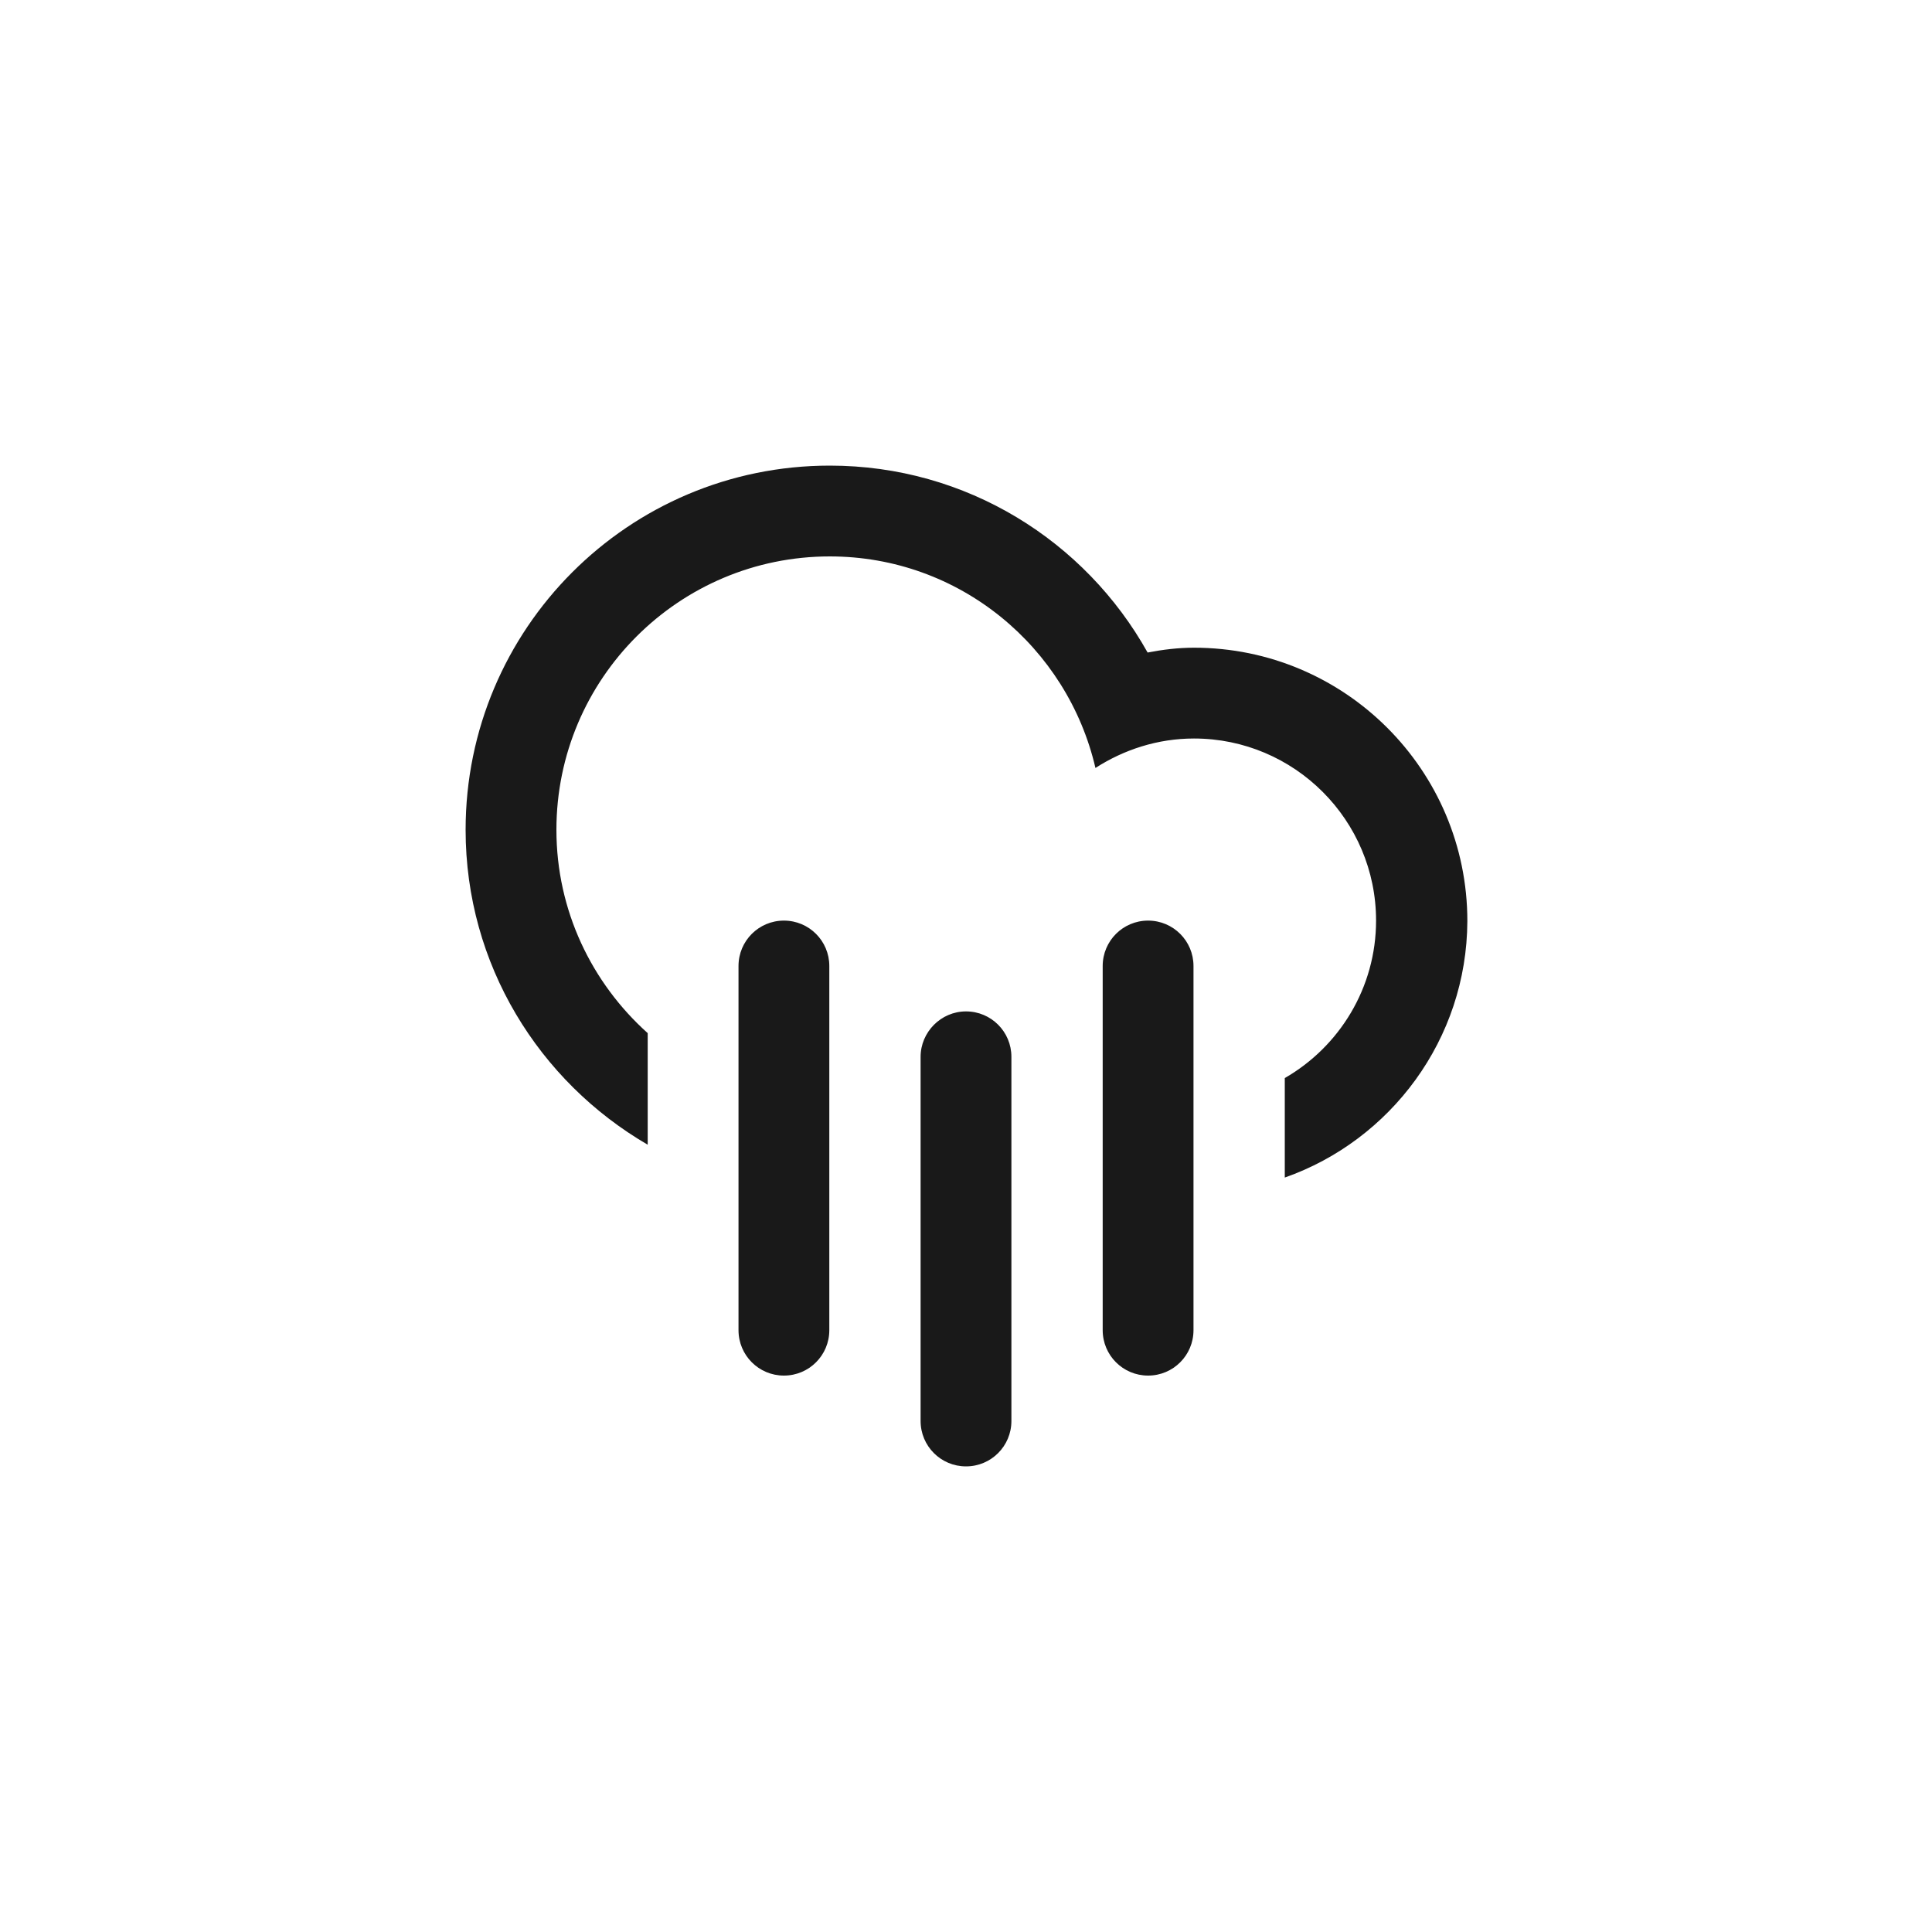 <?xml version="1.0" encoding="utf-8"?>
<!-- Generator: Adobe Illustrator 18.0.0, SVG Export Plug-In . SVG Version: 6.00 Build 0)  -->
<!DOCTYPE svg PUBLIC "-//W3C//DTD SVG 1.1//EN" "http://www.w3.org/Graphics/SVG/1.1/DTD/svg11.dtd">
<svg version="1.1"
	 id="svg3513" inkscape:export-filename="E:\Bilder\icons&amp;logos\weather\plain_weather\dark\png\01.png" inkscape:export-xdpi="90" inkscape:export-ydpi="90" xmlns:dc="http://purl.org/dc/elements/1.1/" xmlns:cc="http://creativecommons.org/ns#" xmlns:sodipodi="http://sodipodi.sourceforge.net/DTD/sodipodi-0.dtd" xmlns:svg="http://www.w3.org/2000/svg" xmlns:inkscape="http://www.inkscape.org/namespaces/inkscape" xmlns:rdf="http://www.w3.org/1999/02/22-rdf-syntax-ns#" inkscape:version="0.48.1 " sodipodi:docname="01.svg"
	 xmlns="http://www.w3.org/2000/svg" xmlns:xlink="http://www.w3.org/1999/xlink" x="0px" y="0px" viewBox="0 0 400 400"
	 enable-background="new 0 0 400 400" xml:space="preserve">
<defs>
	
	<inkscape:path-effect  effect="spiro" id="path-effect7110" is_visible="true"></inkscape:path-effect>
	<inkscape:path-effect  effect="spiro" id="path-effect7107" is_visible="true"></inkscape:path-effect>
	<inkscape:path-effect  effect="spiro" id="path-effect7104" is_visible="true"></inkscape:path-effect>
	<inkscape:path-effect  effect="spiro" id="path-effect3481" is_visible="true"></inkscape:path-effect>
	<inkscape:path-effect  effect="spiro" id="path-effect3490" is_visible="true"></inkscape:path-effect>
	<inkscape:path-effect  effect="spiro" id="path-effect3499" is_visible="true"></inkscape:path-effect>
</defs>
<sodipodi:namedview  showgrid="false" borderopacity="1.0" pagecolor="#ffffff" bordercolor="#666666" id="base" inkscape:zoom="1" inkscape:cy="51" inkscape:cx="-189.42857" inkscape:pageopacity="0.0" inkscape:pageshadow="2" inkscape:document-units="px" inkscape:current-layer="layer1" inkscape:window-width="876" inkscape:window-height="611" inkscape:window-x="1810" inkscape:window-y="300" inkscape:window-maximized="0">
	</sodipodi:namedview>
<g id="_x31_5">
	<path fill="#191919" d="M237.7,190.6c5.2,0,9.4,4.2,9.4,9.4v75.4c0,5.2-4.2,9.4-9.4,9.4c-5.2,0-9.4-4.2-9.4-9.4V200
		C228.3,194.8,232.5,190.6,237.7,190.6z M200,209.4c5.2,0,9.4,4.2,9.4,9.4v75.4c0,5.2-4.2,9.4-9.4,9.4c-5.2,0-9.4-4.2-9.4-9.4v-75.4
		C190.6,213.7,194.8,209.4,200,209.4z M162.3,190.6c5.2,0,9.4,4.2,9.4,9.4v75.4c0,5.2-4.2,9.4-9.4,9.4c-5.2,0-9.4-4.2-9.4-9.4V200
		C152.9,194.8,157.1,190.6,162.3,190.6z M266,243.8v-20.6c11.3-6.5,18.9-18.7,18.9-32.6c0-20.8-16.9-37.7-37.7-37.7
		c-7.5,0-14.5,2.3-20.4,6.1c-5.8-25-28.1-43.8-55-43.8c-31.2,0-56.6,25.3-56.6,56.6c0,16.7,7.3,31.7,18.9,42.1V237
		c-22.5-13.1-37.7-37.3-37.7-65.2c0-41.6,33.7-75.4,75.4-75.4c28.3,0,52.9,15.6,65.8,38.7c3.1-0.6,6.3-1,9.6-1
		c31.2,0,56.6,25.3,56.6,56.6C303.7,215.2,287.9,236.1,266,243.8z"/>
</g>
<g id="Layer_1_1_">
</g>
</svg>
